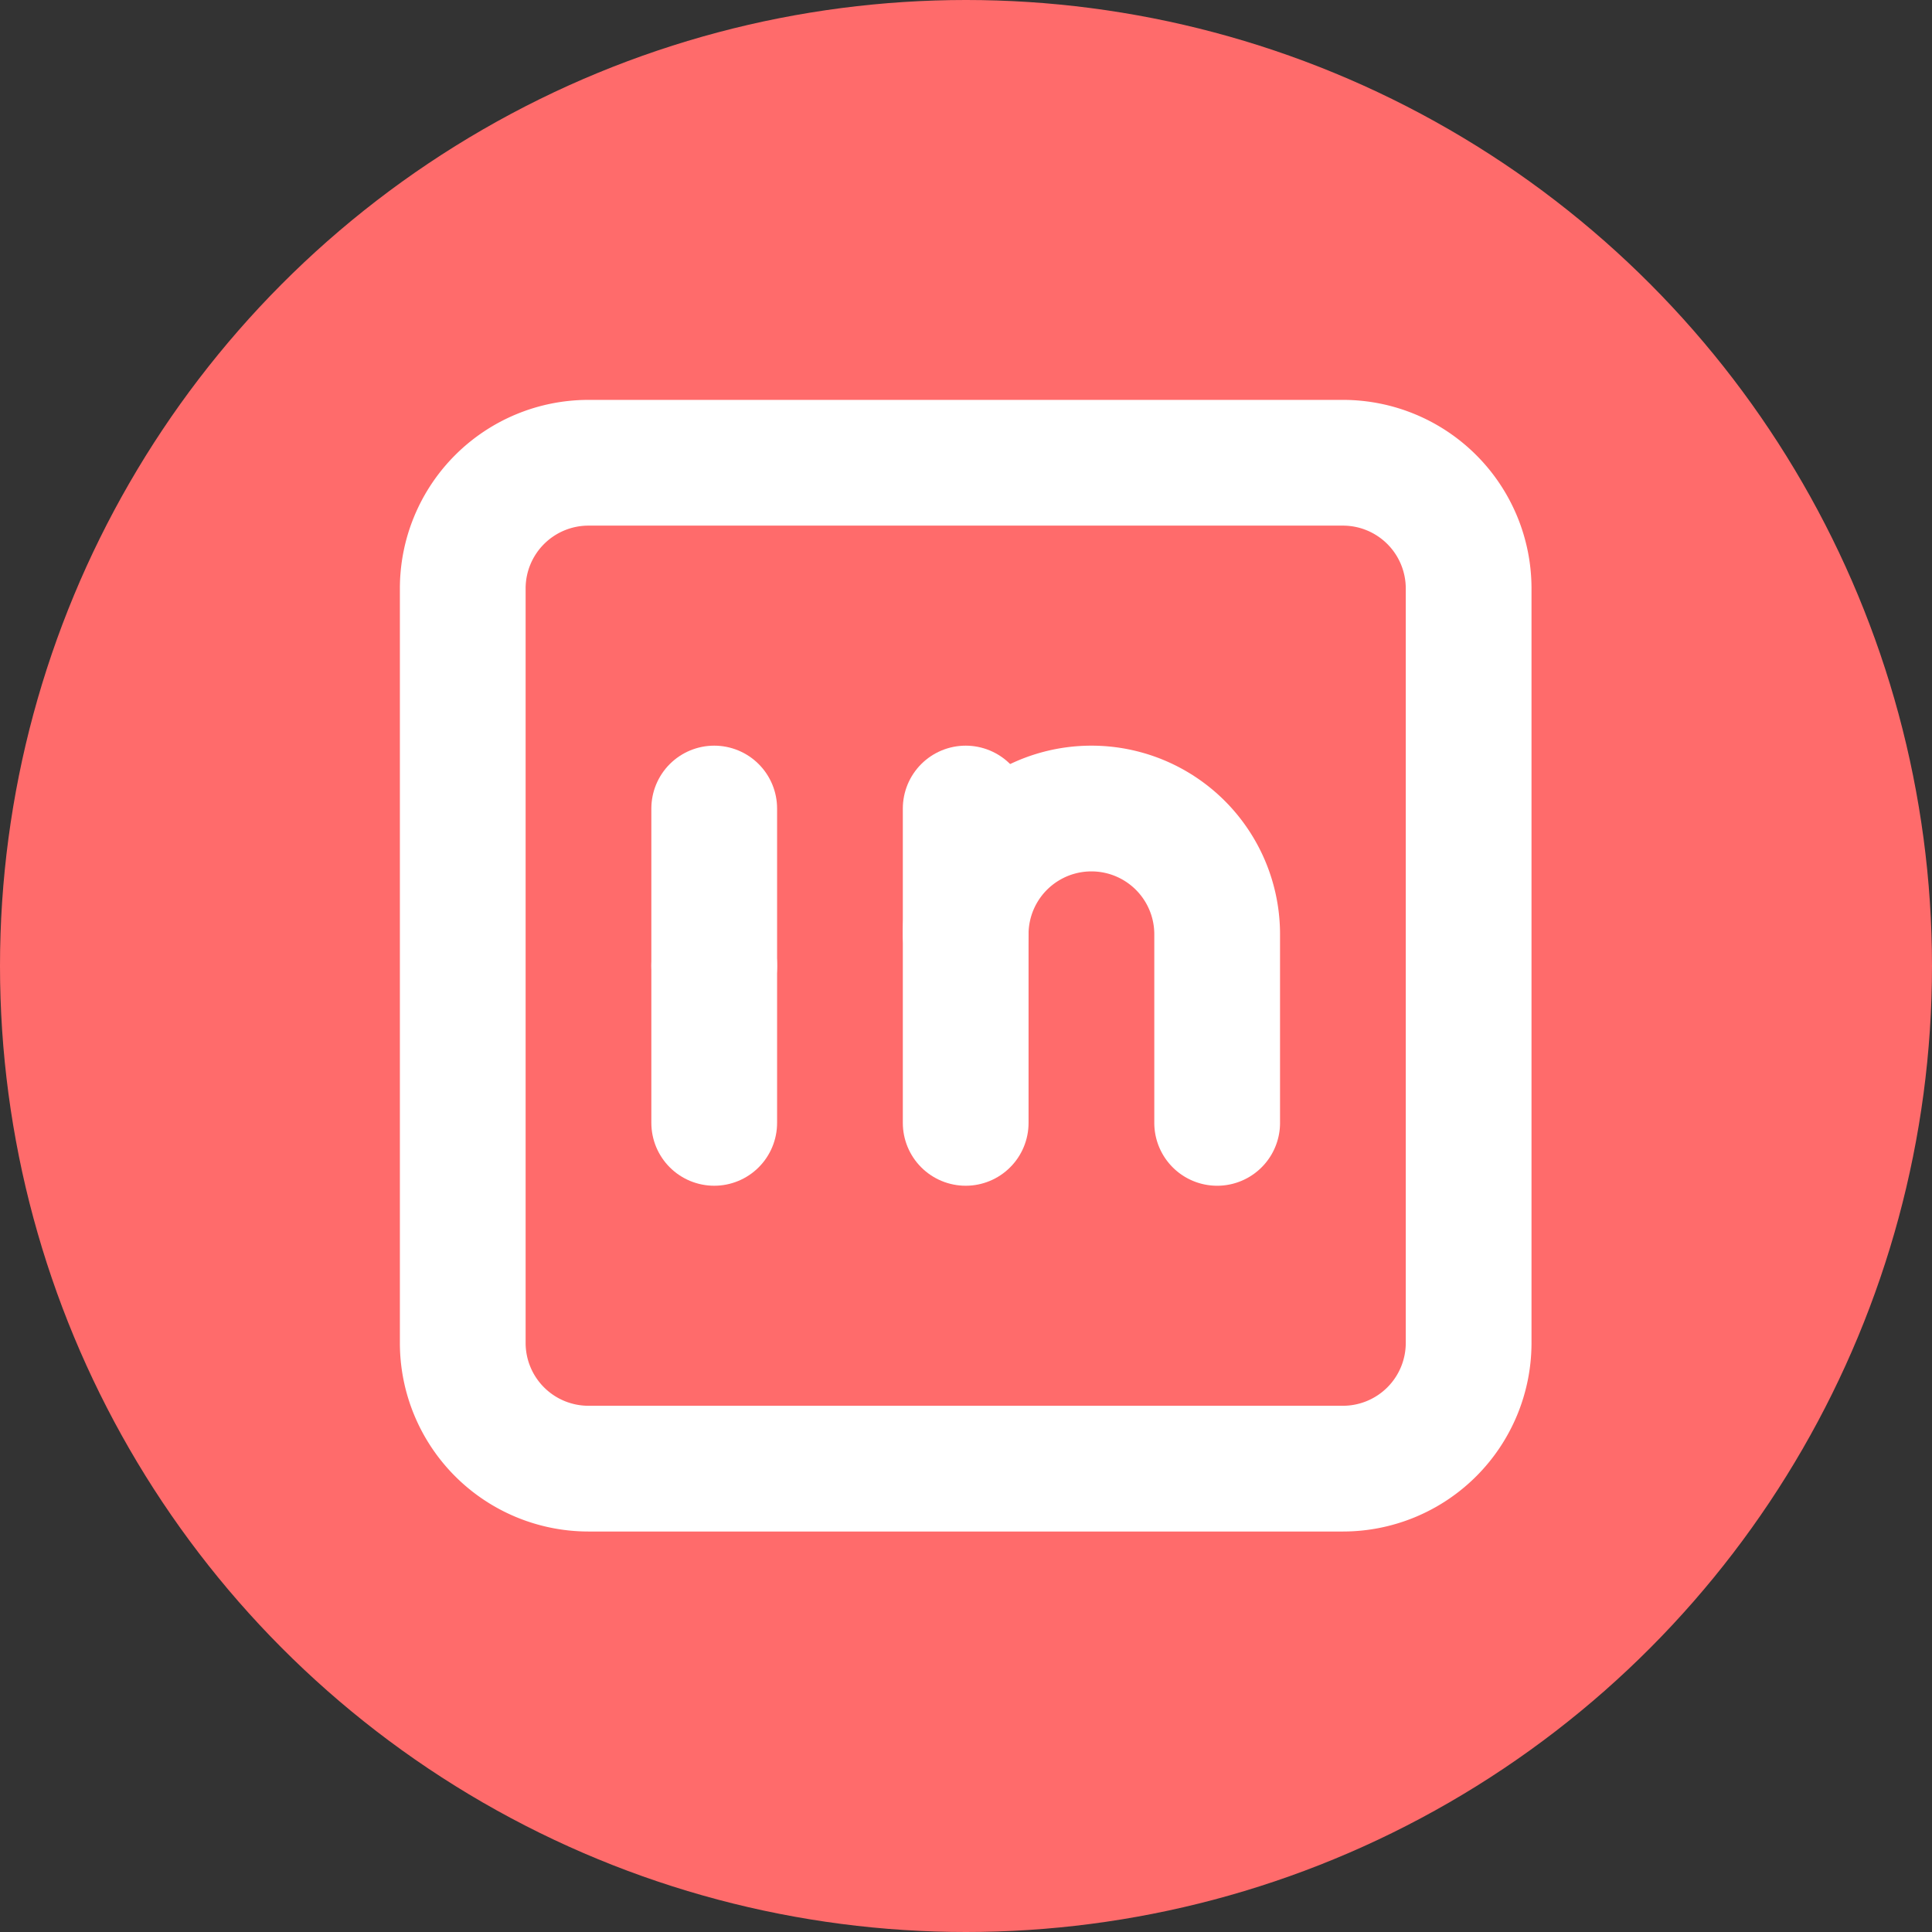 <?xml version="1.0" encoding="UTF-8" standalone="no"?>
<svg
   class="icon icon-tabler icon-tabler-brand-discord"
   width="256"
   height="256"
   viewBox="0 0 256 256"
   stroke-width="2"
   stroke="currentColor"
   fill="none"
   stroke-linecap="round"
   stroke-linejoin="round"
   version="1.1"
   id="svg696"
   sodipodi:docname="Linkedin.svg"
   inkscape:version="1.3.2 (091e20e, 2023-11-25, custom)"
   inkscape:export-filename="Linkedin.png"
   inkscape:export-xdpi="96"
   inkscape:export-ydpi="96"
   xmlns:inkscape="http://www.inkscape.org/namespaces/inkscape"
   xmlns:sodipodi="http://sodipodi.sourceforge.net/DTD/sodipodi-0.dtd"
   xmlns="http://www.w3.org/2000/svg"
   xmlns:svg="http://www.w3.org/2000/svg">
  <rect x="0" y="0" width="256" height="256" fill="#333333" stroke="none"/>
  <defs
     id="defs700" />
  <sodipodi:namedview
     id="namedview698"
     pagecolor="#505050"
     bordercolor="#ffffff"
     borderopacity="1"
     inkscape:showpageshadow="0"
     inkscape:pageopacity="0"
     inkscape:pagecheckerboard="1"
     inkscape:deskcolor="#505050"
     showgrid="false"
     inkscape:zoom="1.3115788"
     inkscape:cx="-39.646874"
     inkscape:cy="133.8082"
     inkscape:window-width="3840"
     inkscape:window-height="2054"
     inkscape:window-x="2869"
     inkscape:window-y="-11"
     inkscape:window-maximized="1"
     inkscape:current-layer="svg696" />
  <circle
     style="fill:#ff6b6b;fill-opacity:1;stroke:none;stroke-width:10;stroke-dasharray:none;stroke-opacity:1"
     id="path3868"
     cx="128"
     cy="128"
     r="128" />
  <path
     stroke="none"
     d="M 0,0 H 24 V 24 H 0 Z"
     fill="none"
     id="path686" />
  <g
     id="g1"
     transform="matrix(0.875,0,0,0.875,15.682,15.96)"
     style="fill:none;stroke:#ffffff;stroke-opacity:1">
    <path
       d="m 52.154,51.837 m 0,19.041 A 19.041,19.041 0 0 1 71.194,51.837 H 185.439 a 19.041,19.041 0 0 1 19.041,19.041 V 185.122 a 19.041,19.041 0 0 1 -19.041,19.041 H 71.194 A 19.041,19.041 0 0 1 52.154,185.122 Z"
       id="path2"
       style="fill:none;stroke:#ffffff;stroke-width:19.041;stroke-opacity:1" />
    <path
       d="m 90.235,104.199 v 47.602"
       id="path3"
       style="fill:none;stroke:#ffffff;stroke-width:19.041;stroke-opacity:1" />
    <path
       d="m 90.235,127.952 v 0.095"
       id="path4"
       style="fill:none;stroke:#ffffff;stroke-width:19.041;stroke-opacity:1" />
    <path
       d="M 128.317,151.801 V 104.199"
       id="path5"
       style="fill:none;stroke:#ffffff;stroke-width:19.041;stroke-opacity:1" />
    <path
       d="m 166.398,151.801 v -28.561 a 19.041,19.041 0 0 0 -38.082,0"
       id="path6"
       style="fill:none;stroke:#ffffff;stroke-width:19.041;stroke-opacity:1" />
  </g>
</svg>
